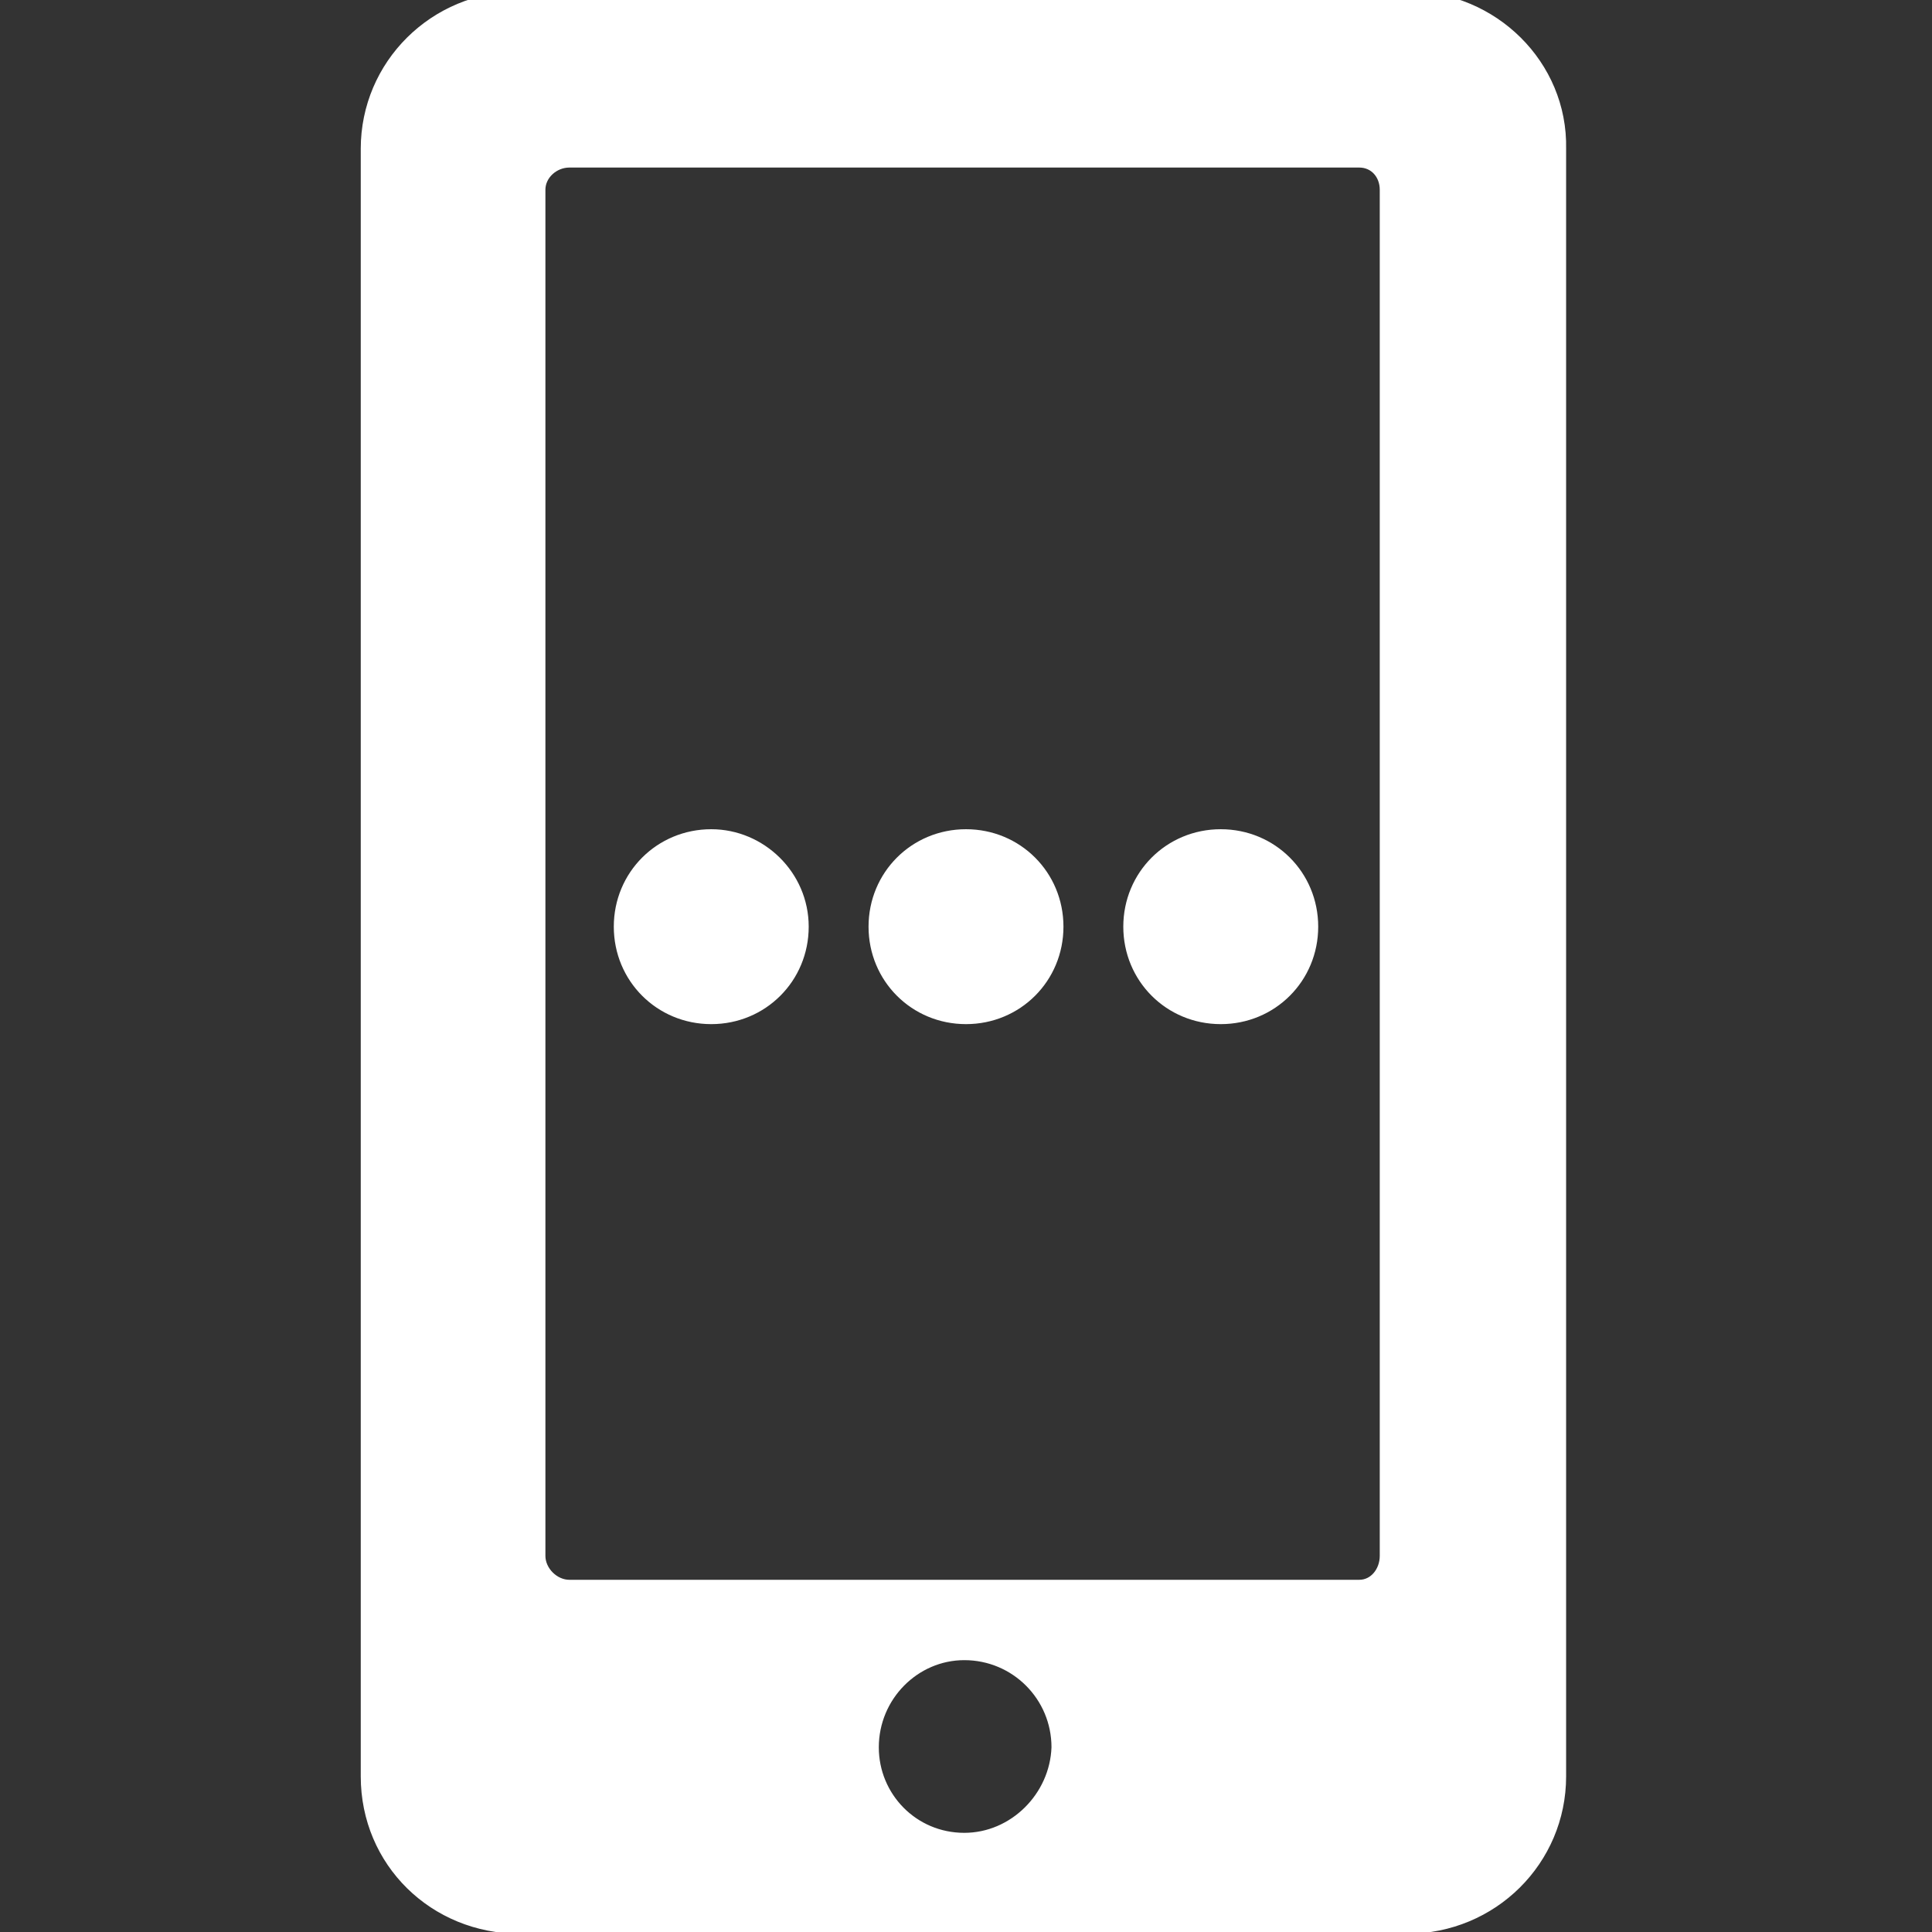 <?xml version="1.0" encoding="utf-8"?>
<!-- Generator: Adobe Illustrator 21.0.0, SVG Export Plug-In . SVG Version: 6.00 Build 0)  -->
<svg version="1.1" id="Laag_1" xmlns="http://www.w3.org/2000/svg" xmlns:xlink="http://www.w3.org/1999/xlink" x="0px" y="0px"
	 viewBox="0 0 113 113" style="enable-background:new 0 0 113 113;" xml:space="preserve">
<rect x="0" y="0" width="113" height="113" fill="#333333" stroke="none"/>
<style type="text/css">
	.st0{fill:#FFFFFF;stroke:#FFFFFF;stroke-miterlimit:10;}
</style>
<g>
	<path class="st0" d="M61.7,54.2c0,2.9-2.3,5.2-5.2,5.2c-2.9,0-5.2-2.3-5.2-5.2c0-2.9,2.3-5.2,5.2-5.2C59.4,49,61.7,51.3,61.7,54.2
		L61.7,54.2z M61.7,54.2"/>
	<path class="st0" d="M76.6,54.2c0,2.9-2.3,5.2-5.2,5.2c-2.9,0-5.2-2.3-5.2-5.2c0-2.9,2.3-5.2,5.2-5.2C74.3,49,76.6,51.3,76.6,54.2
		L76.6,54.2z M76.6,54.2"/>
	<path class="st0" d="M46.8,54.2c0,2.9-2.3,5.2-5.2,5.2c-2.9,0-5.2-2.3-5.2-5.2c0-2.9,2.3-5.2,5.2-5.2C44.4,49,46.8,51.3,46.8,54.2
		L46.8,54.2z M46.8,54.2"/>
	<path class="st0" d="M82.4,0H30.4c-4.9,0-8.8,3.9-8.8,8.7v95.2c0,4.9,3.9,8.7,8.8,8.7h51.9c4.9,0,8.8-3.9,8.8-8.7V8.7
		C91.2,3.9,87.2,0,82.4,0L82.4,0z M56.4,107.7c-3.1,0-5.5-2.5-5.5-5.5c0-3.1,2.5-5.6,5.5-5.6c3.1,0,5.6,2.5,5.6,5.6
		C61.9,105.2,59.4,107.7,56.4,107.7L56.4,107.7z M81.2,91c0,1-0.7,1.9-1.7,1.9H33.3c-1,0-1.9-0.9-1.9-1.9V11.1c0-1,0.9-1.8,1.9-1.8
		h46.2c1,0,1.7,0.8,1.7,1.8V91z M81.2,91"/>
</g>
</svg>
